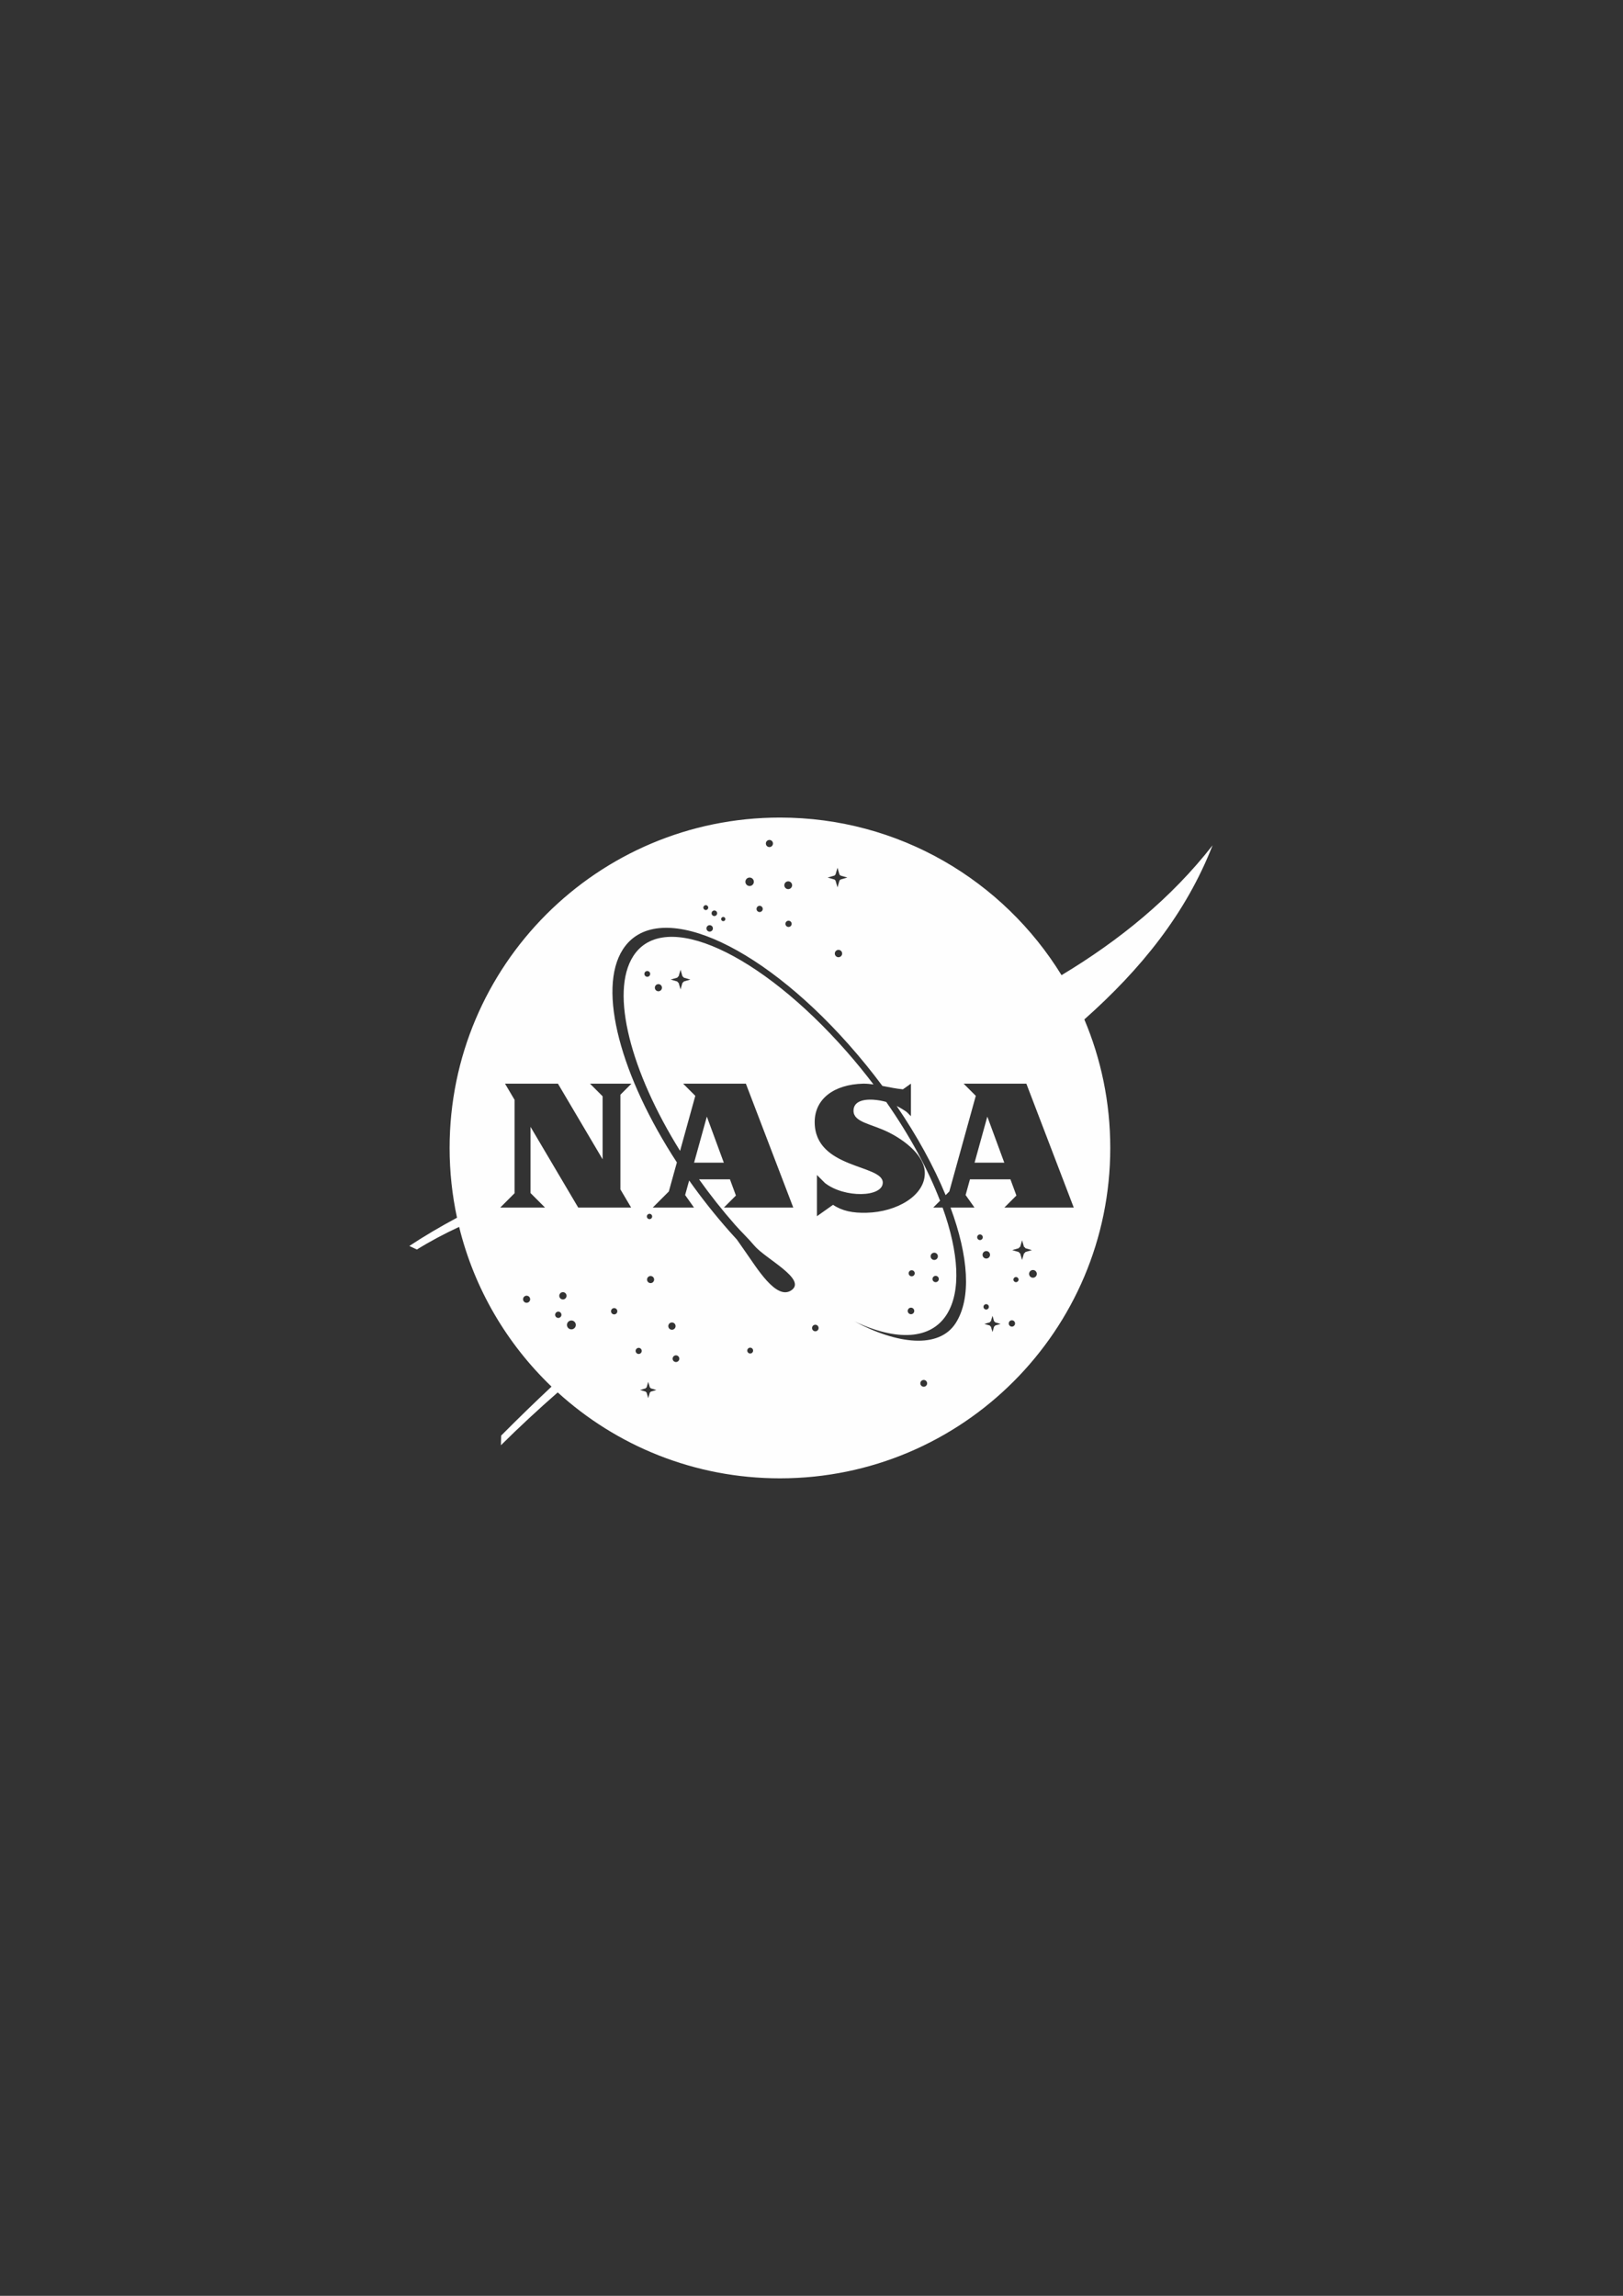 <?xml version="1.0" encoding="UTF-8"?>
<!DOCTYPE svg PUBLIC "-//W3C//DTD SVG 1.1//EN" "http://www.w3.org/Graphics/SVG/1.1/DTD/svg11.dtd">
<!-- Creator: CorelDRAW 2020 (64 Bit) -->
<svg xmlns="http://www.w3.org/2000/svg" xml:space="preserve" width="210mm" height="297mm" version="1.1" style="shape-rendering:geometricPrecision; text-rendering:geometricPrecision; image-rendering:optimizeQuality; fill-rule:evenodd; clip-rule:evenodd"
viewBox="0 0 21000 29700"
 xmlns:xlink="http://www.w3.org/1999/xlink"
 xmlns:xodm="http://www.corel.com/coreldraw/odm/2003">
 <rect x="0" y="0" width="21000" height="29700" fill="#333333" stroke="none"/>
 <defs>
  <style type="text/css">
   <![CDATA[
    .fil0 {fill:#FEFEFE}
   ]]>
  </style>
 </defs>
 <g id="Camada_x0020_1">
  <path class="fil0" d="M10091.57 10576.42c1541.19,0 2891.67,815.83 3643.63,2039.06 747.97,-450.15 1417.32,-992.78 1954.18,-1679.72 -343.55,880.66 -924.96,1600.59 -1659.11,2252.19 216.04,511.02 335.43,1072.85 335.43,1662.58 0,2360.54 -1913.58,4274.13 -4274.13,4274.13 -1107.19,0 -2116.01,-421.01 -2875.21,-1111.65 -248.65,217.53 -494.17,444.6 -734.92,683.41l2.73 -124.5c225.52,-227.18 442.4,-437.48 652.1,-633.75 -577.02,-552.46 -999.21,-1265.12 -1195.7,-2066.46 -193.02,89.9 -376.01,186.83 -546.73,292.97l-97.45 -46.22c196.19,-129.32 402.48,-250.56 616.85,-365.51 -62.61,-290.91 -95.77,-592.78 -95.77,-902.42 0,-2360.53 1913.58,-4274.11 4274.1,-4274.11zm961.91 6516.23c555.75,299.56 1095.97,359.78 1311.38,25.12 207.35,-322.09 166.94,-866.99 -66.3,-1496.21l21.22 0 111.39 0 17.96 0 159.5 0 -114.66 -161.88 56.31 -203.23 523.68 0 77.27 209.7 -155.41 155.41 212.69 0 143.34 0 541.4 0 -613.32 -1602.76 -386.85 0 -78.41 0 -145.22 0 -51.49 0 -149.71 0 157.54 157.56 -342.7 1237.25 -47.46 47.46c-152.49,-369.28 -367.17,-762.56 -633.71,-1153.56 45.98,22.76 88.99,49.19 130.03,78.03l0 -0.02 54.58 54.58 0 -193.19 0 -87.97 0 -140.14 -103.64 73.4c-87.77,-8 -177.09,-27.31 -265.76,-44.11 -134.38,-180.74 -279.42,-359.73 -434.19,-534.32 -1189.03,-1341.54 -2498.15,-1892.83 -2923.99,-1231.36 -334.33,519.34 -24.71,1645.87 699.15,2755.25l-104.11 375.95 -207.96 207.95 150.36 0 94.29 0 111.41 0 17.93 0 159.52 0 -114.67 -161.88 52.15 -188.26c158.83,224.47 334.03,446.43 523.85,660.6 31.23,35.2 62.67,70.07 94.35,104.5l100.29 143.54c150.53,210.51 409.5,652.12 607.13,509.42 197.63,-142.68 -341.58,-406.66 -483.65,-576.93 -77.5,-92.85 -167.7,-176.53 -249.17,-269.27 -166.93,-190.02 -322.28,-387.07 -464.57,-586.83l399.6 0 77.28 209.7 -155.44 155.41 212.71 0 143.35 0 541.4 0 -613.32 -1602.76 -386.88 0 -78.39 0 -145.22 0 -51.49 0 -149.71 0 157.54 157.56 -197.15 711.83c-635.8,-1019.9 -909.39,-2043.45 -606.87,-2517.55 398.85,-625.05 1647.82,-35.77 2761.5,1231.87 122.66,139.62 238.82,282.21 347.92,426.25 -44.11,-6.07 -87.81,-9.96 -130.85,-9.96 -382.72,8.95 -629.79,198.81 -629.79,496.28 0,610.52 881,546.15 881,783.55 0,190.64 -493.23,203.07 -747.55,6.04l-104.46 -104.48 0 244.65 0 111.4 0 177.46 208.26 -147.54c118.56,79.55 255.2,107.81 437.56,102.37 386.1,-9.63 749.83,-220.32 749.83,-509.87 3.2,-221.46 -248.99,-421.97 -472.39,-532.37 -223.39,-110.37 -449.89,-126.91 -449.89,-277.42 0,-105.71 98.01,-151.43 254.93,-142.48 60.65,4 116.4,14.02 168.29,28.8 303.34,433.47 540.82,872.84 696.62,1277.87l-88.5 88.5 121.43 0c209.39,582.39 243.1,1085.66 51.94,1385.24 -203.52,318.97 -637.52,350.16 -1195.03,85.85zm-204.4 -4804.56c26.22,0 47.49,21.27 47.49,47.51 0,26.24 -21.27,47.49 -47.49,47.49 -26.24,0 -47.51,-21.25 -47.51,-47.49 0,-26.24 21.27,-47.51 47.51,-47.51zm13.25 -973.31c4.6,3.19 8.6,7.19 11.76,11.79l89.45 26 -89.43 26c-3.18,4.61 -7.18,8.61 -11.78,11.79l-26.01 89.43 -26 -89.43c-4.6,-3.18 -8.6,-7.18 -11.78,-11.79l-89.43 -26 89.43 -26c3.18,-4.6 7.18,-8.6 11.78,-11.79l26 -89.44 26.01 89.44zm-663.59 86.74c27.83,0 50.37,22.54 50.37,50.37 0,27.83 -22.54,50.37 -50.37,50.37 -27.83,0 -50.37,-22.54 -50.37,-50.37 0,-27.83 22.54,-50.37 50.37,-50.37zm4.3 509.51c22.26,0 40.31,18.04 40.31,40.28 0,22.26 -18.05,40.31 -40.31,40.31 -22.23,0 -40.28,-18.05 -40.28,-40.31 0,-22.24 18.05,-40.28 40.28,-40.28zm-374.2 -192.86c22.24,0 40.31,18.05 40.31,40.29 0,22.23 -18.07,40.28 -40.31,40.28 -22.24,0 -40.28,-18.05 -40.28,-40.28 0,-22.24 18.04,-40.29 40.28,-40.29zm-129.54 -365.58c30.2,0 54.67,24.48 54.67,54.67 0,30.2 -24.47,54.68 -54.67,54.68 -30.19,0 -54.67,-24.48 -54.67,-54.68 0,-30.19 24.48,-54.67 54.67,-54.67zm256.2 -486.49c25.44,0 46.04,20.63 46.04,46.05 0,25.44 -20.6,46.04 -46.04,46.04 -25.45,0 -46.05,-20.6 -46.05,-46.04 0,-25.42 20.6,-46.05 46.05,-46.05zm-1125.43 1763.61c7.5,4.35 13.76,10.58 18.08,18.09l84.57 24.58 -84.54 24.56c-4.35,7.51 -10.61,13.79 -18.11,18.11l-24.56 84.55 -24.59 -84.55c-7.5,-4.32 -13.76,-10.6 -18.11,-18.11l-84.54 -24.56 84.57 -24.58c4.32,-7.51 10.58,-13.74 18.08,-18.09l24.59 -84.54 24.56 84.54zm-310.98 101.71c25.45,0 46.07,20.6 46.07,46.05 0,25.44 -20.62,46.07 -46.07,46.07 -25.42,0 -46.04,-20.63 -46.04,-46.07 0,-25.45 20.62,-46.05 46.04,-46.05zm-143.9 -169.84c20.65,0 37.42,16.75 37.42,37.42 0,20.67 -16.77,37.42 -37.42,37.42 -20.69,0 -37.44,-16.75 -37.44,-37.42 0,-20.67 16.75,-37.42 37.44,-37.42zm757.03 -852.05c17.49,0 31.66,14.17 31.66,31.66 0,17.46 -14.17,31.65 -31.66,31.65 -17.46,0 -31.64,-14.19 -31.64,-31.65 0,-17.49 14.18,-31.66 31.64,-31.66zm110.83 69.08c19.87,0 35.96,16.09 35.96,35.96 0,19.87 -16.09,35.96 -35.96,35.96 -19.87,0 -35.98,-16.09 -35.98,-35.96 0,-19.87 16.11,-35.96 35.98,-35.96zm115.15 83.49c15.12,0 27.36,12.24 27.36,27.33 0,15.12 -12.24,27.36 -27.36,27.36 -15.1,0 -27.34,-12.24 -27.34,-27.36 0,-15.09 12.24,-27.33 27.34,-27.33zm-175.61 106.48c23.06,0 41.75,18.69 41.75,41.75 0,23.03 -18.69,41.72 -41.75,41.72 -23.03,0 -41.72,-18.69 -41.72,-41.72 0,-23.06 18.69,-41.75 41.72,-41.75zm4042.05 4076.5l24.26 83.49c8.15,4.54 14.92,11.31 19.46,19.47l83.49 24.28 -83.49 24.26c-4.54,8.17 -11.29,14.9 -19.46,19.46l-24.26 83.49 -24.26 -83.49c-8.18,-4.54 -14.93,-11.31 -19.47,-19.46l-83.49 -24.26 83.49 -24.28c4.54,-8.16 11.29,-14.93 19.47,-19.47l24.26 -83.49zm-382.83 976.71l20.28 69.79c6.32,3.61 11.57,8.86 15.18,15.16l69.79 20.28 -69.79 20.28c-3.61,6.33 -8.86,11.57 -15.18,15.19l-20.28 69.79 -20.28 -69.79c-6.31,-3.62 -11.55,-8.86 -15.19,-15.19l-69.79 -20.28 69.79 -20.28c3.62,-6.3 8.88,-11.55 15.19,-15.16l20.28 -69.79zm-4454.4 854.56l20.79 71.52c5.25,3.24 9.7,7.7 12.95,12.94l71.51 20.8 -71.51 20.78c-3.25,5.24 -7.7,9.7 -12.95,12.94l-20.79 71.52 -20.78 -71.52c-5.27,-3.24 -9.7,-7.7 -12.95,-12.94l-71.51 -20.78 71.51 -20.8c3.25,-5.24 7.68,-9.7 12.95,-12.94l20.78 -71.52zm16.56 -2173.73c18.99,0 34.36,15.4 34.36,34.37 0,18.99 -15.37,34.39 -34.36,34.39 -18.99,0 -34.37,-15.4 -34.37,-34.39 0,-18.97 15.38,-34.37 34.37,-34.37zm14 804.65c25.31,0 45.83,20.52 45.83,45.83 0,25.32 -20.52,45.83 -45.83,45.83 -25.34,0 -45.86,-20.51 -45.86,-45.83 0,-25.31 20.52,-45.83 45.86,-45.83zm-471.12 415.05c22.52,0 40.74,18.23 40.74,40.73 0,22.5 -18.22,40.74 -40.74,40.74 -22.47,0 -40.71,-18.24 -40.71,-40.74 0,-22.5 18.24,-40.73 40.71,-40.73zm-663.3 -206.26c26.02,0 47.1,21.08 47.1,47.1 0,26.03 -21.08,47.13 -47.1,47.13 -26.03,0 -47.1,-21.1 -47.1,-47.13 0,-26.02 21.07,-47.1 47.1,-47.1zm-469.83 45.86c25.34,0 45.83,20.49 45.83,45.83 0,25.33 -20.49,45.83 -45.83,45.83 -25.31,0 -45.83,-20.5 -45.83,-45.83 0,-25.34 20.52,-45.83 45.83,-45.83zm409.97 206.23c22.5,0 40.74,18.24 40.74,40.73 0,22.5 -18.24,40.72 -40.74,40.72 -22.49,0 -40.71,-18.22 -40.71,-40.72 0,-22.49 18.22,-40.73 40.71,-40.73zm169.35 114.59c31.64,0 57.3,25.68 57.3,57.29 0,31.64 -25.66,57.3 -57.3,57.3 -31.64,0 -57.29,-25.66 -57.29,-57.3 0,-31.61 25.65,-57.29 57.29,-57.29zm1301.21 25.46c26.02,0 47.1,21.08 47.1,47.13 0,26.02 -21.08,47.1 -47.1,47.1 -26.02,0 -47.1,-21.08 -47.1,-47.1 0,-26.05 21.08,-47.13 47.1,-47.13zm-430.34 328.48c21.81,0 39.47,17.66 39.47,39.49 0,21.81 -17.66,39.47 -39.47,39.47 -21.81,0 -39.46,-17.66 -39.46,-39.47 0,-21.83 17.65,-39.49 39.46,-39.49zm482.54 96.76c23.91,0 43.27,19.38 43.27,43.28 0,23.91 -19.36,43.29 -43.27,43.29 -23.92,0 -43.28,-19.38 -43.28,-43.29 0,-23.9 19.36,-43.28 43.28,-43.28zm960.29 -99.23c20.91,0 37.84,16.93 37.84,37.83 0,20.91 -16.93,37.83 -37.84,37.83 -20.88,0 -37.83,-16.92 -37.83,-37.83 0,-20.9 16.95,-37.83 37.83,-37.83zm842.79 -296.56c23.4,0 42.36,18.97 42.36,42.37 0,23.42 -18.96,42.37 -42.36,42.37 -23.4,0 -42.37,-18.95 -42.37,-42.37 0,-23.4 18.97,-42.37 42.37,-42.37zm1246.75 -705.1c21.72,0 39.36,17.62 39.36,39.36 0,21.7 -17.64,39.32 -39.36,39.32 -21.7,0 -39.32,-17.62 -39.32,-39.32 0,-21.74 17.62,-39.36 39.32,-39.36zm-9.06 484.2c23.4,0 42.37,18.94 42.37,42.37 0,23.4 -18.97,42.34 -42.37,42.34 -23.42,0 -42.37,-18.94 -42.37,-42.34 0,-23.43 18.95,-42.37 42.37,-42.37zm164.92 935.07c24.22,0 43.87,19.63 43.87,43.87 0,24.22 -19.65,43.87 -43.87,43.87 -24.24,0 -43.87,-19.65 -43.87,-43.87 0,-24.24 19.63,-43.87 43.87,-43.87zm136.18 -1646.21c25.9,0 46.89,20.99 46.89,46.91 0,25.91 -20.99,46.9 -46.89,46.9 -25.93,0 -46.9,-20.99 -46.9,-46.9 0,-25.92 20.97,-46.91 46.9,-46.91zm18.13 299.6c22.57,0 40.85,18.26 40.85,40.82 0,22.56 -18.28,40.84 -40.85,40.84 -22.56,0 -40.84,-18.28 -40.84,-40.84 0,-22.56 18.28,-40.82 40.84,-40.82zm573.47 -535.66c20.07,0 36.31,16.26 36.31,36.32 0,20.05 -16.24,36.31 -36.31,36.31 -20.04,0 -36.3,-16.26 -36.3,-36.31 0,-20.06 16.26,-36.32 36.3,-36.32zm81.71 214.85c26.73,0 48.41,21.68 48.41,48.42 0,26.73 -21.68,48.41 -48.41,48.41 -26.73,0 -48.41,-21.68 -48.41,-48.41 0,-26.74 21.68,-48.42 48.41,-48.42zm384.31 335.9c18.37,0 33.27,14.91 33.27,33.28 0,18.38 -14.9,33.29 -33.27,33.29 -18.37,0 -33.27,-14.91 -33.27,-33.29 0,-18.37 14.9,-33.28 33.27,-33.28zm219.42 -90.78c27.57,0 49.92,22.37 49.92,49.94 0,27.6 -22.35,49.94 -49.92,49.94 -27.6,0 -49.94,-22.34 -49.94,-49.94 0,-27.57 22.34,-49.94 49.94,-49.94zm-272.37 650.62c22.56,0 40.84,18.28 40.84,40.84 0,22.58 -18.28,40.86 -40.84,40.86 -22.56,0 -40.84,-18.28 -40.84,-40.86 0,-22.56 18.28,-40.84 40.84,-40.84zm-332.89 -208.77c19.21,0 34.78,15.57 34.78,34.77 0,19.21 -15.57,34.78 -34.78,34.78 -19.2,0 -34.78,-15.57 -34.78,-34.78 0,-19.2 15.58,-34.77 34.78,-34.77zm234.45 -1830.42l-219.54 -595.92 -165.05 595.92 384.59 0zm-3629.1 0l-219.55 -595.92 -165.05 595.92 384.6 0zm-2707.53 -1022.15l206.6 0 354.59 0 578.18 978.43 0 -815.1 -163.33 -163.33 163.33 0 41.92 0 141.17 0 47.12 0 143.03 0 -143.03 143.02 0 1224.97 138.73 234.77 -138.73 0 -230.21 0 -315.83 0 -616.94 -1044.02 0 856.63 187.4 187.39 -187.4 0 -35.63 0 -65.82 0 -105.15 0 -185.09 0 185.09 -185.09 0 -1208.58 -123.55 -209.09 123.55 0z"/>
 </g>
</svg>
